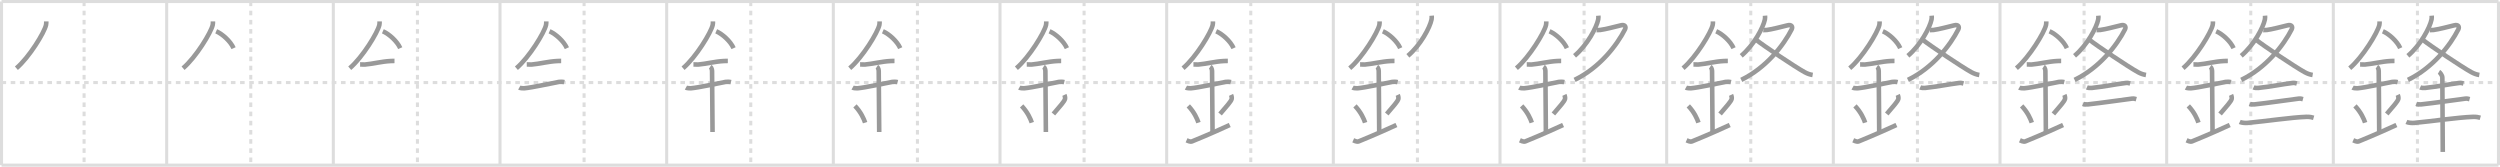 <svg width="1635px" height="109px" viewBox="0 0 1635 109" xmlns="http://www.w3.org/2000/svg" xmlns:xlink="http://www.w3.org/1999/xlink" xml:space="preserve" version="1.1" baseProfile="full">
<line x1="1" y1="1" x2="1634" y2="1" style="stroke:#ddd;stroke-width:2"></line>
<line x1="1" y1="1" x2="1" y2="108" style="stroke:#ddd;stroke-width:2"></line>
<line x1="1" y1="108" x2="1634" y2="108" style="stroke:#ddd;stroke-width:2"></line>
<line x1="1634" y1="1" x2="1634" y2="108" style="stroke:#ddd;stroke-width:2"></line>
<line x1="109" y1="1" x2="109" y2="108" style="stroke:#ddd;stroke-width:2"></line>
<line x1="218" y1="1" x2="218" y2="108" style="stroke:#ddd;stroke-width:2"></line>
<line x1="327" y1="1" x2="327" y2="108" style="stroke:#ddd;stroke-width:2"></line>
<line x1="436" y1="1" x2="436" y2="108" style="stroke:#ddd;stroke-width:2"></line>
<line x1="545" y1="1" x2="545" y2="108" style="stroke:#ddd;stroke-width:2"></line>
<line x1="654" y1="1" x2="654" y2="108" style="stroke:#ddd;stroke-width:2"></line>
<line x1="763" y1="1" x2="763" y2="108" style="stroke:#ddd;stroke-width:2"></line>
<line x1="872" y1="1" x2="872" y2="108" style="stroke:#ddd;stroke-width:2"></line>
<line x1="981" y1="1" x2="981" y2="108" style="stroke:#ddd;stroke-width:2"></line>
<line x1="1090" y1="1" x2="1090" y2="108" style="stroke:#ddd;stroke-width:2"></line>
<line x1="1199" y1="1" x2="1199" y2="108" style="stroke:#ddd;stroke-width:2"></line>
<line x1="1308" y1="1" x2="1308" y2="108" style="stroke:#ddd;stroke-width:2"></line>
<line x1="1417" y1="1" x2="1417" y2="108" style="stroke:#ddd;stroke-width:2"></line>
<line x1="1526" y1="1" x2="1526" y2="108" style="stroke:#ddd;stroke-width:2"></line>
<line x1="1" y1="54" x2="1634" y2="54" style="stroke:#ddd;stroke-width:2;stroke-dasharray:3 3"></line>
<line x1="55" y1="1" x2="55" y2="108" style="stroke:#ddd;stroke-width:2;stroke-dasharray:3 3"></line>
<line x1="164" y1="1" x2="164" y2="108" style="stroke:#ddd;stroke-width:2;stroke-dasharray:3 3"></line>
<line x1="273" y1="1" x2="273" y2="108" style="stroke:#ddd;stroke-width:2;stroke-dasharray:3 3"></line>
<line x1="382" y1="1" x2="382" y2="108" style="stroke:#ddd;stroke-width:2;stroke-dasharray:3 3"></line>
<line x1="491" y1="1" x2="491" y2="108" style="stroke:#ddd;stroke-width:2;stroke-dasharray:3 3"></line>
<line x1="600" y1="1" x2="600" y2="108" style="stroke:#ddd;stroke-width:2;stroke-dasharray:3 3"></line>
<line x1="709" y1="1" x2="709" y2="108" style="stroke:#ddd;stroke-width:2;stroke-dasharray:3 3"></line>
<line x1="818" y1="1" x2="818" y2="108" style="stroke:#ddd;stroke-width:2;stroke-dasharray:3 3"></line>
<line x1="927" y1="1" x2="927" y2="108" style="stroke:#ddd;stroke-width:2;stroke-dasharray:3 3"></line>
<line x1="1036" y1="1" x2="1036" y2="108" style="stroke:#ddd;stroke-width:2;stroke-dasharray:3 3"></line>
<line x1="1145" y1="1" x2="1145" y2="108" style="stroke:#ddd;stroke-width:2;stroke-dasharray:3 3"></line>
<line x1="1254" y1="1" x2="1254" y2="108" style="stroke:#ddd;stroke-width:2;stroke-dasharray:3 3"></line>
<line x1="1363" y1="1" x2="1363" y2="108" style="stroke:#ddd;stroke-width:2;stroke-dasharray:3 3"></line>
<line x1="1472" y1="1" x2="1472" y2="108" style="stroke:#ddd;stroke-width:2;stroke-dasharray:3 3"></line>
<line x1="1581" y1="1" x2="1581" y2="108" style="stroke:#ddd;stroke-width:2;stroke-dasharray:3 3"></line>
<path d="M30.25,13.99c0,0.78,0.05,1.4-0.15,2.33c-1.04,4.87-10.92,21.1-19.38,28.3" style="fill:none;stroke:#999;stroke-width:3"></path>

<path d="M139.25,13.99c0,0.78,0.05,1.4-0.15,2.33c-1.04,4.87-10.92,21.1-19.38,28.3" style="fill:none;stroke:#999;stroke-width:3"></path>
<path d="M141.39,20.46C145.5,22.25,150.75,27,152.75,31.5" style="fill:none;stroke:#999;stroke-width:3"></path>

<path d="M248.25,13.99c0,0.78,0.05,1.4-0.15,2.33c-1.04,4.87-10.92,21.1-19.38,28.3" style="fill:none;stroke:#999;stroke-width:3"></path>
<path d="M250.39,20.46C254.5,22.25,259.75,27,261.75,31.5" style="fill:none;stroke:#999;stroke-width:3"></path>
<path d="M235.5,42.14c1.75,0,2.55,0.12,3.12,0.07c5.06-0.41,10.91-2.01,16.87-2.3c0.86-0.04,1.05-0.07,2.51-0.07" style="fill:none;stroke:#999;stroke-width:3"></path>

<path d="M357.25,13.99c0,0.78,0.05,1.4-0.15,2.33c-1.04,4.87-10.92,21.1-19.38,28.3" style="fill:none;stroke:#999;stroke-width:3"></path>
<path d="M359.39,20.46C363.5,22.25,368.75,27,370.75,31.5" style="fill:none;stroke:#999;stroke-width:3"></path>
<path d="M344.5,42.14c1.75,0,2.55,0.12,3.12,0.07c5.06-0.41,10.91-2.01,16.87-2.3c0.86-0.04,1.05-0.07,2.51-0.07" style="fill:none;stroke:#999;stroke-width:3"></path>
<path d="M339.59,57.31c0.59,0.33,2.56,0.48,3.17,0.43c5.49-0.49,16.24-2.99,22.78-4.17c0.73-0.13,2.38-0.13,3.49,0.15" style="fill:none;stroke:#999;stroke-width:3"></path>

<path d="M466.25,13.99c0,0.78,0.05,1.4-0.15,2.33c-1.04,4.87-10.92,21.1-19.38,28.3" style="fill:none;stroke:#999;stroke-width:3"></path>
<path d="M468.39,20.46C472.5,22.25,477.75,27,479.75,31.5" style="fill:none;stroke:#999;stroke-width:3"></path>
<path d="M453.5,42.14c1.75,0,2.55,0.12,3.12,0.07c5.06-0.41,10.91-2.01,16.87-2.3c0.86-0.04,1.05-0.07,2.51-0.07" style="fill:none;stroke:#999;stroke-width:3"></path>
<path d="M448.59,57.31c0.59,0.33,2.56,0.48,3.17,0.43c5.49-0.49,16.24-2.99,22.78-4.17c0.73-0.13,2.38-0.13,3.49,0.15" style="fill:none;stroke:#999;stroke-width:3"></path>
<path d="M464.45,43.69c1.24,0.78,1.24,2.52,1.24,3.14c0,4.35,0.31,33.42,0.31,39.48" style="fill:none;stroke:#999;stroke-width:3"></path>

<path d="M575.25,13.99c0,0.78,0.05,1.4-0.15,2.33c-1.04,4.87-10.92,21.1-19.38,28.3" style="fill:none;stroke:#999;stroke-width:3"></path>
<path d="M577.39,20.46C581.5,22.25,586.75,27,588.75,31.5" style="fill:none;stroke:#999;stroke-width:3"></path>
<path d="M562.5,42.14c1.75,0,2.55,0.12,3.12,0.07c5.06-0.41,10.91-2.01,16.87-2.3c0.86-0.04,1.05-0.07,2.51-0.07" style="fill:none;stroke:#999;stroke-width:3"></path>
<path d="M557.59,57.31c0.59,0.33,2.56,0.48,3.17,0.43c5.49-0.49,16.24-2.99,22.78-4.17c0.73-0.13,2.38-0.13,3.49,0.15" style="fill:none;stroke:#999;stroke-width:3"></path>
<path d="M573.45,43.69c1.24,0.78,1.24,2.52,1.24,3.14c0,4.35,0.31,33.42,0.31,39.48" style="fill:none;stroke:#999;stroke-width:3"></path>
<path d="M559.14,69.26c3.93,4.1,5.85,8.54,6.65,10.94" style="fill:none;stroke:#999;stroke-width:3"></path>

<path d="M684.25,13.99c0,0.78,0.05,1.4-0.15,2.33c-1.04,4.87-10.92,21.1-19.38,28.3" style="fill:none;stroke:#999;stroke-width:3"></path>
<path d="M686.39,20.46C690.5,22.25,695.75,27,697.75,31.5" style="fill:none;stroke:#999;stroke-width:3"></path>
<path d="M671.5,42.14c1.75,0,2.55,0.12,3.12,0.07c5.06-0.41,10.91-2.01,16.87-2.3c0.86-0.04,1.05-0.07,2.51-0.07" style="fill:none;stroke:#999;stroke-width:3"></path>
<path d="M666.59,57.31c0.59,0.33,2.56,0.48,3.17,0.43c5.49-0.49,16.24-2.99,22.78-4.17c0.73-0.13,2.38-0.13,3.49,0.15" style="fill:none;stroke:#999;stroke-width:3"></path>
<path d="M682.45,43.69c1.24,0.78,1.24,2.52,1.24,3.14c0,4.35,0.31,33.42,0.31,39.48" style="fill:none;stroke:#999;stroke-width:3"></path>
<path d="M668.14,69.26c3.93,4.1,5.85,8.54,6.65,10.94" style="fill:none;stroke:#999;stroke-width:3"></path>
<path d="M696.1,62.05c0.38,0.79,0.57,1.94,0.43,2.61c-0.38,1.71-3.37,4.84-7.61,9.87" style="fill:none;stroke:#999;stroke-width:3"></path>

<path d="M793.25,13.99c0,0.78,0.05,1.4-0.15,2.33c-1.04,4.87-10.92,21.1-19.38,28.3" style="fill:none;stroke:#999;stroke-width:3"></path>
<path d="M795.39,20.46C799.5,22.25,804.75,27,806.75,31.5" style="fill:none;stroke:#999;stroke-width:3"></path>
<path d="M780.5,42.14c1.75,0,2.55,0.12,3.12,0.07c5.06-0.41,10.91-2.01,16.87-2.3c0.86-0.04,1.05-0.07,2.51-0.07" style="fill:none;stroke:#999;stroke-width:3"></path>
<path d="M775.59,57.31c0.59,0.33,2.56,0.48,3.17,0.43c5.49-0.49,16.24-2.99,22.78-4.17c0.73-0.13,2.38-0.13,3.49,0.15" style="fill:none;stroke:#999;stroke-width:3"></path>
<path d="M791.45,43.69c1.24,0.78,1.24,2.52,1.24,3.14c0,4.35,0.31,33.42,0.31,39.48" style="fill:none;stroke:#999;stroke-width:3"></path>
<path d="M777.14,69.26c3.93,4.1,5.85,8.54,6.65,10.94" style="fill:none;stroke:#999;stroke-width:3"></path>
<path d="M805.1,62.05c0.38,0.79,0.57,1.94,0.43,2.61c-0.38,1.71-3.37,4.84-7.61,9.87" style="fill:none;stroke:#999;stroke-width:3"></path>
<path d="M776.0,91.75c0.52,0.23,2.42,1.18,3.5,0.75c1.25-0.5,11.75-4.75,24.75-10.75" style="fill:none;stroke:#999;stroke-width:3"></path>

<path d="M902.25,13.99c0,0.78,0.05,1.4-0.15,2.33c-1.04,4.87-10.92,21.1-19.38,28.3" style="fill:none;stroke:#999;stroke-width:3"></path>
<path d="M904.39,20.46C908.5,22.25,913.75,27,915.75,31.5" style="fill:none;stroke:#999;stroke-width:3"></path>
<path d="M889.5,42.14c1.75,0,2.55,0.12,3.12,0.07c5.06-0.41,10.91-2.01,16.87-2.3c0.86-0.04,1.05-0.07,2.51-0.07" style="fill:none;stroke:#999;stroke-width:3"></path>
<path d="M884.59,57.31c0.59,0.33,2.56,0.48,3.17,0.43c5.49-0.49,16.24-2.99,22.78-4.17c0.73-0.13,2.38-0.13,3.49,0.15" style="fill:none;stroke:#999;stroke-width:3"></path>
<path d="M900.45,43.69c1.24,0.78,1.24,2.52,1.24,3.14c0,4.35,0.31,33.42,0.31,39.48" style="fill:none;stroke:#999;stroke-width:3"></path>
<path d="M886.14,69.26c3.93,4.1,5.85,8.54,6.65,10.94" style="fill:none;stroke:#999;stroke-width:3"></path>
<path d="M914.1,62.05c0.38,0.79,0.57,1.94,0.43,2.61c-0.38,1.71-3.37,4.84-7.61,9.87" style="fill:none;stroke:#999;stroke-width:3"></path>
<path d="M885.0,91.75c0.52,0.23,2.42,1.18,3.5,0.75c1.25-0.5,11.75-4.75,24.75-10.75" style="fill:none;stroke:#999;stroke-width:3"></path>
<path d="M936.32,10.25c0.05,0.62,0.09,1.6-0.09,2.49c-1.06,5.24-7.15,16.74-15.48,23.78" style="fill:none;stroke:#999;stroke-width:3"></path>

<path d="M1011.25,13.99c0,0.78,0.05,1.4-0.15,2.33c-1.04,4.87-10.92,21.1-19.38,28.3" style="fill:none;stroke:#999;stroke-width:3"></path>
<path d="M1013.39,20.46C1017.5,22.25,1022.75,27,1024.75,31.5" style="fill:none;stroke:#999;stroke-width:3"></path>
<path d="M998.5,42.14c1.75,0,2.55,0.12,3.12,0.07c5.06-0.41,10.91-2.01,16.87-2.3c0.86-0.04,1.05-0.07,2.51-0.07" style="fill:none;stroke:#999;stroke-width:3"></path>
<path d="M993.59,57.31c0.59,0.33,2.56,0.48,3.17,0.43c5.49-0.49,16.24-2.99,22.78-4.17c0.73-0.13,2.38-0.13,3.49,0.15" style="fill:none;stroke:#999;stroke-width:3"></path>
<path d="M1009.45,43.69c1.24,0.78,1.24,2.52,1.24,3.14c0,4.35,0.31,33.42,0.31,39.48" style="fill:none;stroke:#999;stroke-width:3"></path>
<path d="M995.14,69.26c3.93,4.1,5.85,8.54,6.65,10.94" style="fill:none;stroke:#999;stroke-width:3"></path>
<path d="M1023.1,62.05c0.38,0.79,0.57,1.94,0.43,2.61c-0.38,1.71-3.37,4.84-7.61,9.87" style="fill:none;stroke:#999;stroke-width:3"></path>
<path d="M994.0,91.75c0.52,0.23,2.42,1.18,3.5,0.75c1.25-0.5,11.75-4.75,24.75-10.75" style="fill:none;stroke:#999;stroke-width:3"></path>
<path d="M1045.32,10.25c0.05,0.62,0.09,1.6-0.09,2.49c-1.06,5.24-7.15,16.74-15.48,23.78" style="fill:none;stroke:#999;stroke-width:3"></path>
<path d="M1044.22,19.7c0.29,0.03,1.5,0,2.31-0.1c2.67-0.32,9.71-2.03,13.52-3.03c2.61-0.69,3.59,0.88,2.69,2.65C1057.5,29.5,1046.25,44.25,1029.78,52.25" style="fill:none;stroke:#999;stroke-width:3"></path>

<path d="M1120.25,13.99c0,0.78,0.05,1.4-0.15,2.33c-1.04,4.87-10.92,21.1-19.38,28.3" style="fill:none;stroke:#999;stroke-width:3"></path>
<path d="M1122.39,20.46C1126.5,22.25,1131.75,27,1133.75,31.5" style="fill:none;stroke:#999;stroke-width:3"></path>
<path d="M1107.5,42.14c1.75,0,2.55,0.12,3.12,0.07c5.06-0.41,10.91-2.01,16.87-2.3c0.86-0.04,1.05-0.07,2.51-0.07" style="fill:none;stroke:#999;stroke-width:3"></path>
<path d="M1102.59,57.31c0.59,0.33,2.56,0.48,3.17,0.43c5.49-0.49,16.24-2.99,22.78-4.17c0.73-0.13,2.38-0.13,3.49,0.15" style="fill:none;stroke:#999;stroke-width:3"></path>
<path d="M1118.45,43.69c1.24,0.78,1.24,2.52,1.24,3.14c0,4.35,0.31,33.42,0.31,39.48" style="fill:none;stroke:#999;stroke-width:3"></path>
<path d="M1104.14,69.26c3.93,4.1,5.85,8.54,6.65,10.94" style="fill:none;stroke:#999;stroke-width:3"></path>
<path d="M1132.1,62.05c0.38,0.79,0.57,1.94,0.43,2.61c-0.38,1.71-3.37,4.84-7.61,9.87" style="fill:none;stroke:#999;stroke-width:3"></path>
<path d="M1103.0,91.75c0.52,0.23,2.42,1.18,3.5,0.75c1.25-0.5,11.75-4.75,24.75-10.75" style="fill:none;stroke:#999;stroke-width:3"></path>
<path d="M1154.32,10.25c0.05,0.62,0.09,1.6-0.09,2.49c-1.06,5.24-7.15,16.74-15.48,23.78" style="fill:none;stroke:#999;stroke-width:3"></path>
<path d="M1153.22,19.7c0.29,0.03,1.5,0,2.31-0.1c2.67-0.32,9.71-2.03,13.52-3.03c2.61-0.69,3.59,0.88,2.69,2.65C1166.5,29.5,1155.25,44.25,1138.78,52.25" style="fill:none;stroke:#999;stroke-width:3"></path>
<path d="M1148.53,26.07c4.62,3.7,25.55,17.77,31.77,21.16c1.86,1.01,3.36,1.5,5.17,1.8" style="fill:none;stroke:#999;stroke-width:3"></path>

<path d="M1229.25,13.99c0,0.78,0.05,1.4-0.15,2.33c-1.04,4.87-10.92,21.1-19.38,28.3" style="fill:none;stroke:#999;stroke-width:3"></path>
<path d="M1231.39,20.46C1235.5,22.25,1240.75,27,1242.75,31.5" style="fill:none;stroke:#999;stroke-width:3"></path>
<path d="M1216.5,42.14c1.75,0,2.55,0.12,3.12,0.07c5.06-0.41,10.91-2.01,16.87-2.3c0.86-0.04,1.05-0.07,2.51-0.07" style="fill:none;stroke:#999;stroke-width:3"></path>
<path d="M1211.59,57.31c0.59,0.33,2.56,0.48,3.17,0.43c5.49-0.49,16.24-2.99,22.78-4.17c0.73-0.13,2.38-0.13,3.49,0.15" style="fill:none;stroke:#999;stroke-width:3"></path>
<path d="M1227.45,43.69c1.24,0.78,1.24,2.52,1.24,3.14c0,4.35,0.31,33.42,0.31,39.48" style="fill:none;stroke:#999;stroke-width:3"></path>
<path d="M1213.14,69.26c3.93,4.1,5.85,8.54,6.65,10.94" style="fill:none;stroke:#999;stroke-width:3"></path>
<path d="M1241.1,62.05c0.38,0.79,0.57,1.94,0.43,2.61c-0.38,1.71-3.37,4.84-7.61,9.87" style="fill:none;stroke:#999;stroke-width:3"></path>
<path d="M1212.0,91.75c0.52,0.23,2.42,1.18,3.5,0.75c1.25-0.5,11.75-4.75,24.75-10.75" style="fill:none;stroke:#999;stroke-width:3"></path>
<path d="M1263.32,10.25c0.05,0.62,0.09,1.6-0.09,2.49c-1.06,5.24-7.15,16.74-15.48,23.78" style="fill:none;stroke:#999;stroke-width:3"></path>
<path d="M1262.22,19.7c0.29,0.03,1.5,0,2.31-0.1c2.67-0.32,9.71-2.03,13.52-3.03c2.61-0.69,3.59,0.88,2.69,2.65C1275.5,29.5,1264.25,44.25,1247.78,52.25" style="fill:none;stroke:#999;stroke-width:3"></path>
<path d="M1257.53,26.07c4.62,3.7,25.55,17.77,31.77,21.16c1.86,1.01,3.36,1.5,5.17,1.8" style="fill:none;stroke:#999;stroke-width:3"></path>
<path d="M1255.8,57.15c0.81,0.37,2.29,0.46,3.1,0.37c9.35-1.02,14.6-2.27,22.4-3.26c1.34-0.17,2.16,0.18,2.83,0.36" style="fill:none;stroke:#999;stroke-width:3"></path>

<path d="M1338.25,13.99c0,0.78,0.05,1.4-0.15,2.33c-1.04,4.87-10.92,21.1-19.38,28.3" style="fill:none;stroke:#999;stroke-width:3"></path>
<path d="M1340.39,20.46C1344.5,22.25,1349.75,27,1351.75,31.5" style="fill:none;stroke:#999;stroke-width:3"></path>
<path d="M1325.5,42.14c1.75,0,2.55,0.12,3.12,0.07c5.06-0.41,10.91-2.01,16.87-2.3c0.86-0.04,1.05-0.07,2.51-0.07" style="fill:none;stroke:#999;stroke-width:3"></path>
<path d="M1320.59,57.31c0.59,0.33,2.56,0.48,3.17,0.43c5.49-0.49,16.24-2.99,22.78-4.17c0.73-0.13,2.38-0.13,3.49,0.15" style="fill:none;stroke:#999;stroke-width:3"></path>
<path d="M1336.45,43.69c1.24,0.78,1.24,2.52,1.24,3.14c0,4.35,0.31,33.42,0.31,39.48" style="fill:none;stroke:#999;stroke-width:3"></path>
<path d="M1322.14,69.26c3.93,4.1,5.85,8.54,6.65,10.94" style="fill:none;stroke:#999;stroke-width:3"></path>
<path d="M1350.1,62.05c0.38,0.79,0.57,1.94,0.43,2.61c-0.38,1.71-3.37,4.84-7.61,9.87" style="fill:none;stroke:#999;stroke-width:3"></path>
<path d="M1321.0,91.75c0.52,0.23,2.42,1.18,3.5,0.75c1.25-0.5,11.75-4.75,24.75-10.75" style="fill:none;stroke:#999;stroke-width:3"></path>
<path d="M1372.32,10.25c0.05,0.62,0.09,1.6-0.09,2.49c-1.06,5.24-7.15,16.74-15.48,23.78" style="fill:none;stroke:#999;stroke-width:3"></path>
<path d="M1371.22,19.7c0.29,0.03,1.5,0,2.31-0.1c2.67-0.32,9.71-2.03,13.52-3.03c2.61-0.69,3.59,0.88,2.69,2.65C1384.5,29.5,1373.25,44.25,1356.78,52.25" style="fill:none;stroke:#999;stroke-width:3"></path>
<path d="M1366.53,26.07c4.62,3.7,25.55,17.77,31.77,21.16c1.86,1.01,3.36,1.5,5.17,1.8" style="fill:none;stroke:#999;stroke-width:3"></path>
<path d="M1364.8,57.15c0.81,0.37,2.29,0.46,3.1,0.37c9.35-1.02,14.6-2.27,22.4-3.26c1.34-0.17,2.16,0.18,2.83,0.36" style="fill:none;stroke:#999;stroke-width:3"></path>
<path d="M1362.3,67.9c0.81,0.37,2.29,0.46,3.1,0.37c9.35-1.02,21.1-2.77,28.9-3.76c1.34-0.17,2.16,0.18,2.83,0.36" style="fill:none;stroke:#999;stroke-width:3"></path>

<path d="M1447.25,13.99c0,0.78,0.05,1.4-0.15,2.33c-1.04,4.87-10.92,21.1-19.38,28.3" style="fill:none;stroke:#999;stroke-width:3"></path>
<path d="M1449.39,20.46C1453.5,22.25,1458.75,27,1460.75,31.5" style="fill:none;stroke:#999;stroke-width:3"></path>
<path d="M1434.5,42.14c1.75,0,2.55,0.12,3.12,0.07c5.06-0.41,10.91-2.01,16.87-2.3c0.86-0.04,1.05-0.07,2.51-0.07" style="fill:none;stroke:#999;stroke-width:3"></path>
<path d="M1429.59,57.31c0.59,0.33,2.56,0.48,3.17,0.43c5.49-0.49,16.24-2.99,22.78-4.17c0.73-0.13,2.38-0.13,3.49,0.15" style="fill:none;stroke:#999;stroke-width:3"></path>
<path d="M1445.45,43.69c1.24,0.78,1.24,2.52,1.24,3.14c0,4.35,0.31,33.42,0.31,39.48" style="fill:none;stroke:#999;stroke-width:3"></path>
<path d="M1431.14,69.26c3.93,4.1,5.85,8.54,6.65,10.94" style="fill:none;stroke:#999;stroke-width:3"></path>
<path d="M1459.1,62.05c0.38,0.79,0.57,1.94,0.43,2.61c-0.38,1.71-3.37,4.84-7.61,9.87" style="fill:none;stroke:#999;stroke-width:3"></path>
<path d="M1430.0,91.75c0.52,0.23,2.42,1.18,3.5,0.75c1.25-0.5,11.75-4.75,24.75-10.75" style="fill:none;stroke:#999;stroke-width:3"></path>
<path d="M1481.32,10.25c0.05,0.62,0.09,1.6-0.09,2.49c-1.06,5.24-7.15,16.74-15.48,23.78" style="fill:none;stroke:#999;stroke-width:3"></path>
<path d="M1480.22,19.7c0.29,0.03,1.5,0,2.31-0.1c2.67-0.32,9.71-2.03,13.52-3.03c2.61-0.69,3.59,0.88,2.69,2.65C1493.5,29.5,1482.25,44.25,1465.78,52.25" style="fill:none;stroke:#999;stroke-width:3"></path>
<path d="M1475.53,26.07c4.62,3.7,25.55,17.77,31.77,21.16c1.86,1.01,3.36,1.5,5.17,1.8" style="fill:none;stroke:#999;stroke-width:3"></path>
<path d="M1473.8,57.15c0.81,0.37,2.29,0.46,3.1,0.37c9.35-1.02,14.6-2.27,22.4-3.26c1.34-0.17,2.16,0.18,2.83,0.36" style="fill:none;stroke:#999;stroke-width:3"></path>
<path d="M1471.3,67.9c0.81,0.37,2.29,0.46,3.1,0.37c9.35-1.02,21.1-2.77,28.9-3.76c1.34-0.17,2.16,0.18,2.83,0.36" style="fill:none;stroke:#999;stroke-width:3"></path>
<path d="M1464.8,79.75c1.35,0.62,3.83,0.75,5.17,0.62C1482.0,79.25,1498.5,76.75,1508.4,76.42c2.25-0.07,3.6,0.29,4.72,0.61" style="fill:none;stroke:#999;stroke-width:3"></path>

<path d="M1556.25,13.99c0,0.78,0.05,1.4-0.15,2.33c-1.04,4.87-10.92,21.1-19.38,28.3" style="fill:none;stroke:#999;stroke-width:3"></path>
<path d="M1558.39,20.46C1562.5,22.25,1567.75,27,1569.75,31.5" style="fill:none;stroke:#999;stroke-width:3"></path>
<path d="M1543.5,42.14c1.75,0,2.55,0.12,3.12,0.07c5.06-0.41,10.91-2.01,16.87-2.3c0.86-0.04,1.05-0.07,2.51-0.07" style="fill:none;stroke:#999;stroke-width:3"></path>
<path d="M1538.59,57.31c0.59,0.33,2.56,0.48,3.17,0.43c5.49-0.49,16.24-2.99,22.78-4.17c0.73-0.13,2.38-0.13,3.49,0.15" style="fill:none;stroke:#999;stroke-width:3"></path>
<path d="M1554.45,43.69c1.24,0.78,1.24,2.52,1.24,3.14c0,4.35,0.31,33.42,0.31,39.48" style="fill:none;stroke:#999;stroke-width:3"></path>
<path d="M1540.14,69.26c3.93,4.1,5.85,8.54,6.65,10.94" style="fill:none;stroke:#999;stroke-width:3"></path>
<path d="M1568.1,62.05c0.38,0.79,0.57,1.94,0.43,2.61c-0.38,1.71-3.37,4.84-7.61,9.87" style="fill:none;stroke:#999;stroke-width:3"></path>
<path d="M1539.0,91.75c0.52,0.23,2.42,1.18,3.5,0.75c1.25-0.5,11.75-4.75,24.75-10.75" style="fill:none;stroke:#999;stroke-width:3"></path>
<path d="M1590.32,10.25c0.05,0.62,0.09,1.6-0.09,2.49c-1.06,5.24-7.15,16.74-15.48,23.78" style="fill:none;stroke:#999;stroke-width:3"></path>
<path d="M1589.22,19.7c0.29,0.03,1.5,0,2.31-0.1c2.67-0.32,9.71-2.03,13.52-3.03c2.61-0.69,3.59,0.88,2.69,2.65C1602.5,29.5,1591.25,44.25,1574.78,52.25" style="fill:none;stroke:#999;stroke-width:3"></path>
<path d="M1584.53,26.07c4.62,3.7,25.55,17.77,31.77,21.16c1.86,1.01,3.36,1.5,5.17,1.8" style="fill:none;stroke:#999;stroke-width:3"></path>
<path d="M1582.8,57.15c0.81,0.37,2.29,0.46,3.1,0.37c9.35-1.02,14.6-2.27,22.4-3.26c1.34-0.17,2.16,0.18,2.83,0.36" style="fill:none;stroke:#999;stroke-width:3"></path>
<path d="M1580.3,67.9c0.81,0.37,2.29,0.46,3.1,0.37c9.35-1.02,21.1-2.77,28.9-3.76c1.34-0.17,2.16,0.18,2.83,0.36" style="fill:none;stroke:#999;stroke-width:3"></path>
<path d="M1573.8,79.75c1.35,0.62,3.83,0.75,5.17,0.62C1591.0,79.25,1607.5,76.75,1617.4,76.42c2.25-0.07,3.6,0.29,4.72,0.61" style="fill:none;stroke:#999;stroke-width:3"></path>
<path d="M1595.08,47c0.67,0.39,2.21,2.25,2.21,3.74c0,8.26,0.28,38.01,0.28,48.61" style="fill:none;stroke:#999;stroke-width:3"></path>

</svg>